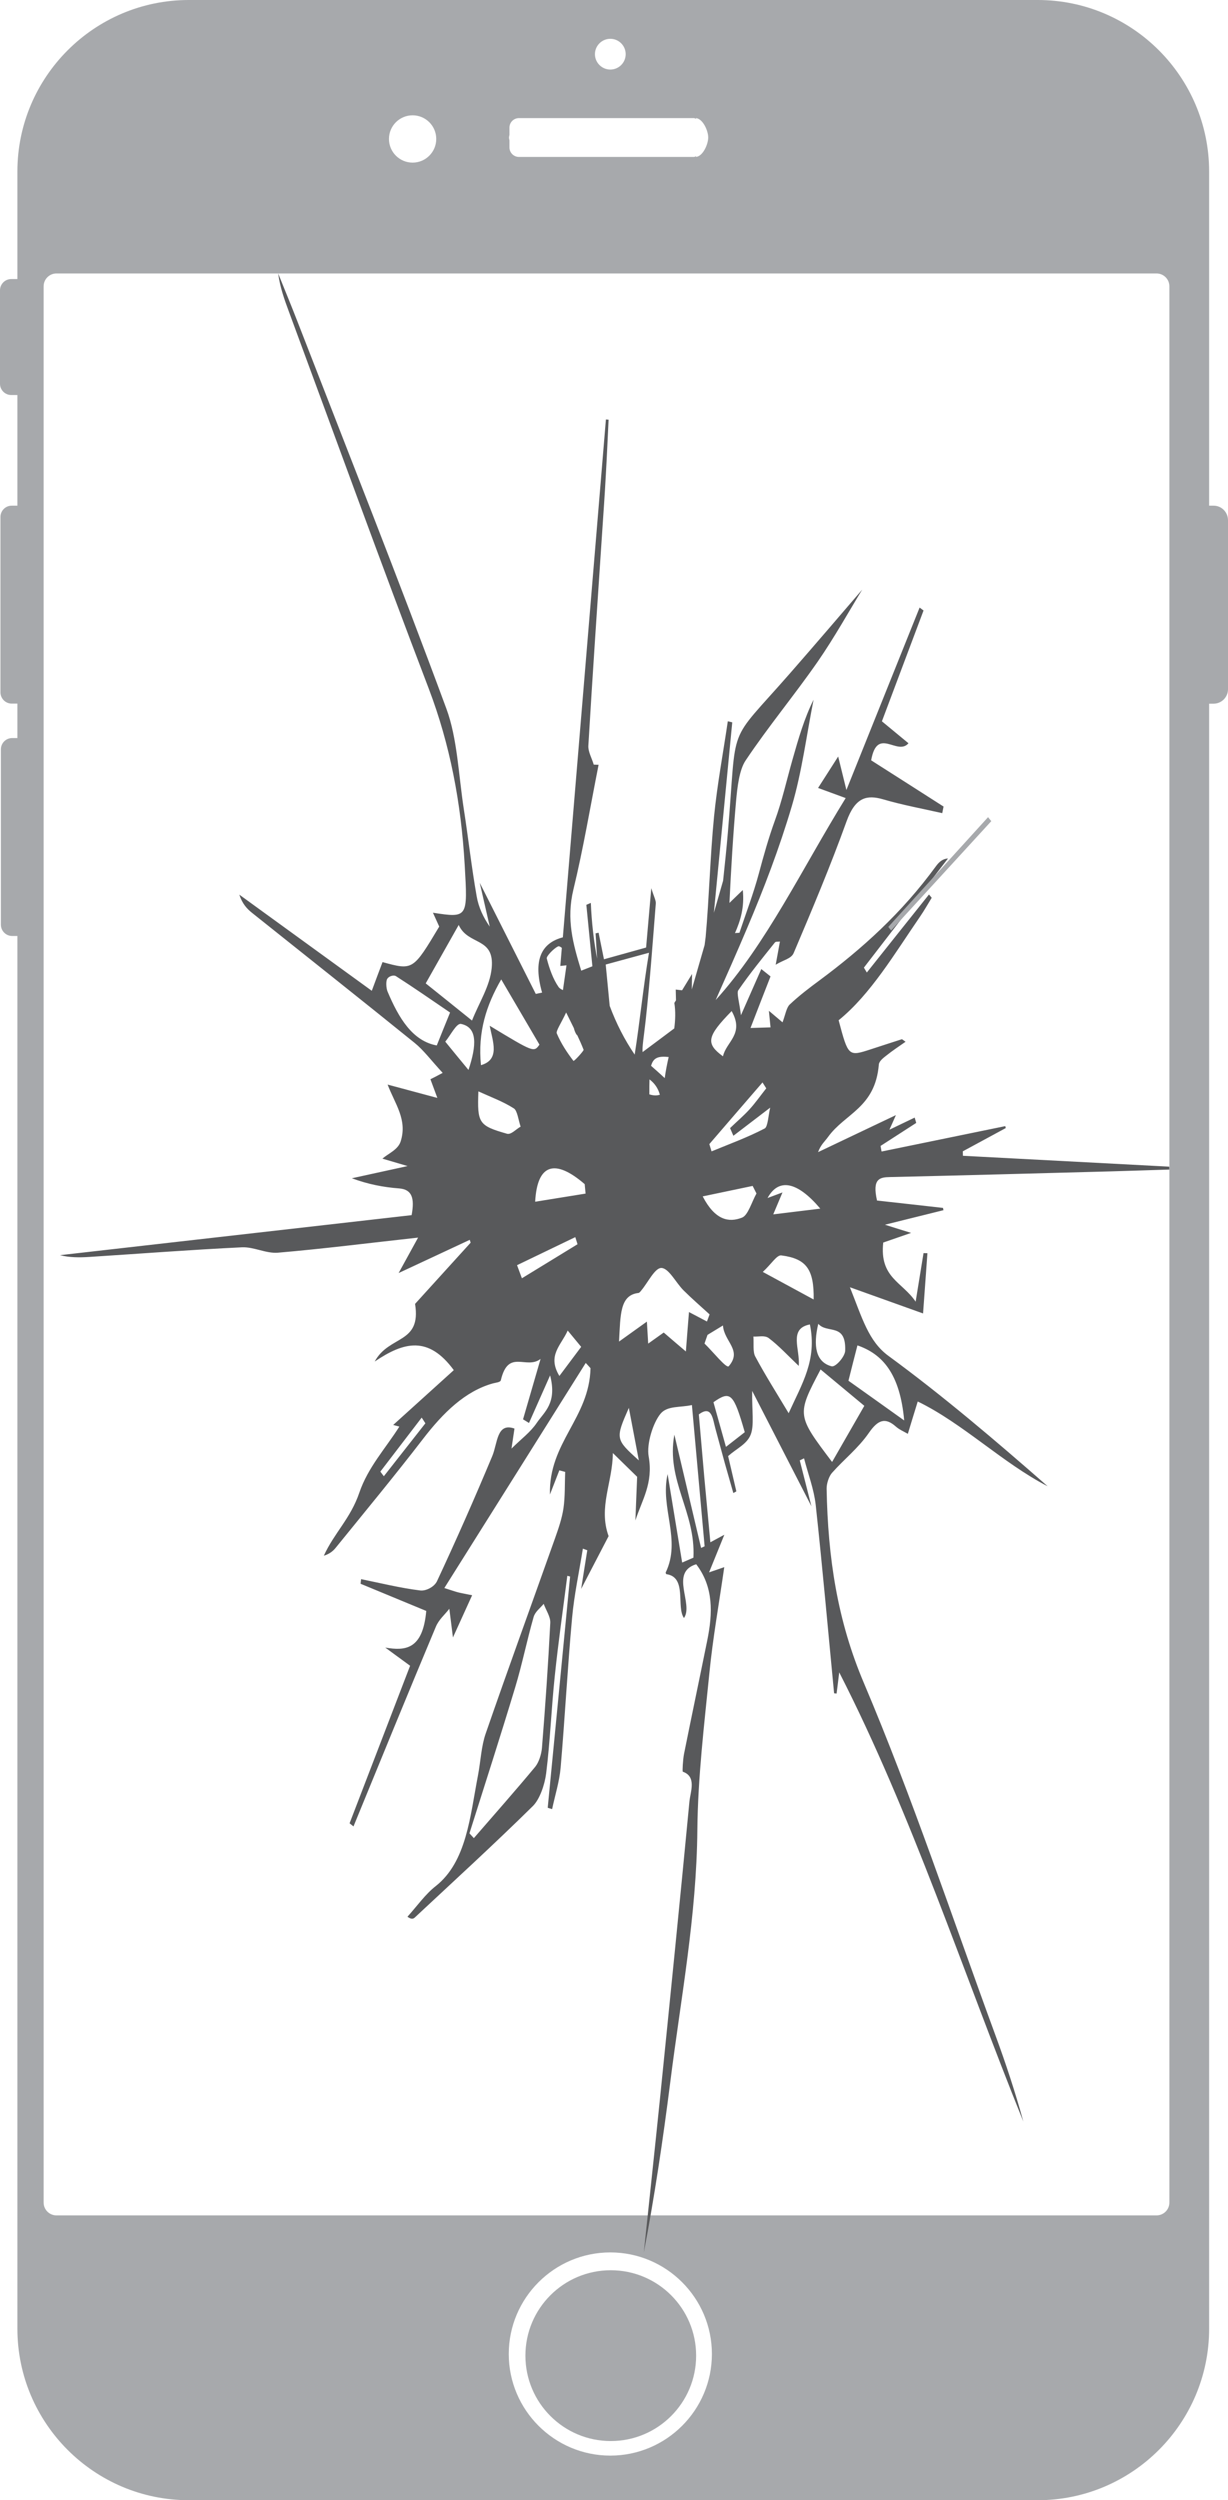 <!-- Generator: Adobe Illustrator 19.1.0, SVG Export Plug-In  -->
<svg version="1.1"
	 xmlns="http://www.w3.org/2000/svg" xmlns:xlink="http://www.w3.org/1999/xlink" xmlns:a="http://ns.adobe.com/AdobeSVGViewerExtensions/3.0/"
	 x="0px" y="0px" width="203.728px" height="414.578px" viewBox="0 0 203.728 414.578"
	 style="enable-background:new 0 0 203.728 414.578;" xml:space="preserve">
<style type="text/css">
	.st0{fill:#A7A9AC;}
	.st1{fill:#58595B;}
</style>
<defs>
</defs>
<g>
	<path class="st0" d="M201.338,83.851h-0.741V28.44c0-15.682-12.751-28.44-28.44-28.44H31.325C15.643,0,2.885,12.758,2.885,28.44
		v17.833H1.861C0.837,46.272,0,47.11,0,48.14v15.495c0,1.03,0.837,1.868,1.861,1.868h1.024v18.348H1.938
		c-1.024,0-1.861,0.837-1.861,1.868v29.084c0,1.03,0.837,1.868,1.861,1.868h0.947v5.712H2.016c-1.03,0-1.868,0.837-1.868,1.868
		v29.084c0,1.03,0.837,1.868,1.868,1.868h0.869v230.937c0,15.682,12.758,28.44,28.44,28.44h140.833
		c15.688,0,28.44-12.758,28.44-28.44V116.683h0.741c1.32,0,2.389-1.076,2.389-2.402V86.272
		C203.728,84.926,202.659,83.851,201.338,83.851z M101.252,6.434c1.41,0,2.55,1.146,2.55,2.55c0,1.41-1.146,2.55-2.55,2.55
		c-1.398,0-2.55-1.146-2.55-2.55S99.854,6.434,101.252,6.434z M84.52,22.36v-1.198c0-0.869,0.702-1.578,1.578-1.578h0.451h28.588
		c0.148,0,0.251,0.122,0.393,0.161c-0.052-0.045-0.103-0.161-0.148-0.161c1.159,0,2.112,2.035,2.112,3.201
		c0,1.211-0.953,3.239-2.112,3.239c0.052,0,0.103-0.116,0.148-0.161c-0.135,0.039-0.238,0.161-0.393,0.161H86.549h-0.451
		c-0.876,0-1.578-0.708-1.578-1.578v-1.172c-0.026-0.148-0.077-0.316-0.077-0.451C84.443,22.689,84.495,22.515,84.52,22.36z
		 M68.452,19.121c2.164,0,3.922,1.758,3.922,3.922s-1.758,3.922-3.922,3.922c-2.164,0-3.922-1.758-3.922-3.922
		S66.288,19.121,68.452,19.121z M101.252,407.185c-9.287,0-16.847-7.561-16.847-16.847c0-9.287,7.561-16.847,16.847-16.847
		c9.293,0,16.854,7.561,16.854,16.847C118.106,399.624,110.545,407.185,101.252,407.185z M194.003,365.221
		c0,1.179-0.953,2.132-2.138,2.132H9.37c-1.179,0-2.132-0.953-2.132-2.132V47.477c0-1.179,0.953-2.132,2.132-2.132h182.494
		c1.185,0,2.138,0.953,2.138,2.132C194.003,47.477,194.003,365.221,194.003,365.221z"/>
	<circle class="st0" cx="101.329" cy="390.608" r="14.162"/>
</g>
<g>
	<g>
		<path class="st1" d="M76.943,134.137c-0.863-5.585-1.065-11.7-2.882-16.611c-7.972-21.581-16.411-42.825-24.696-64.17
			c-1.044-2.696-2.137-5.34-3.217-8.011c0.313,2.316,1.044,4.347,1.782,6.334c7.714,20.865,15.297,41.823,23.206,62.519
			c3.523,9.266,5.368,18.928,5.96,29.255c0.501,8.71,0.543,8.786-5.271,7.893c0.362,0.8,0.71,1.567,1.044,2.3
			c-4.352,7.269-4.352,7.269-9.406,5.888c-0.571,1.491-1.135,3.024-1.782,4.759c-7.359-5.34-14.663-10.647-21.98-15.946
			c0.501,1.525,1.267,2.342,2.096,3.007c8.989,7.185,17.998,14.303,26.973,21.564c1.504,1.205,2.799,2.965,4.672,4.987
			c-1.17,0.623-1.587,0.834-2.033,1.053c0.327,0.901,0.661,1.786,1.149,3.1c-2.952-0.792-5.591-1.499-8.251-2.215
			c1.205,3.193,3.307,5.795,2.172,9.401c-0.432,1.407-2.068,2.03-3.036,2.881c0.961,0.278,2.249,0.657,4.177,1.23
			c-3.509,0.767-6.378,1.39-9.246,2.022c2.688,1.002,5.257,1.491,7.847,1.685c2.131,0.168,2.59,1.6,2.068,4.431
			c-19.502,2.215-38.92,4.422-58.345,6.638c1.615,0.404,3.231,0.396,4.839,0.295c8.445-0.539,16.891-1.196,25.35-1.6
			c1.984-0.093,4.01,1.061,5.988,0.893c7.471-0.64,14.928-1.584,23.241-2.502c-1.295,2.342-2.179,3.967-3.231,5.88
			c4.059-1.895,7.93-3.698,11.801-5.509c0.042,0.16,0.097,0.32,0.146,0.472c-3.036,3.336-6.057,6.671-9.218,10.15
			c1.072,6.697-4.303,5.13-6.698,9.561c4.867-3.294,8.919-4.296,13.124,1.424c-3.446,3.108-6.677,6.048-10.054,9.089
			c0.529,0.143,0.968,0.253,1.023,0.27c-2.235,3.546-5.194,6.722-6.642,10.959c-1.469,4.304-4.171,6.68-5.89,10.454
			c0.787-0.236,1.441-0.657,1.963-1.306c4.846-5.981,9.734-11.877,14.475-18.035c3.377-4.397,7.018-7.943,11.606-9.232
			c0.466-0.126,1.246-0.177,1.323-0.522c1.246-5.29,4.212-1.702,6.593-3.538c-1.17,4.035-2.04,7.017-2.91,10.016
			c0.327,0.202,0.661,0.413,0.989,0.606c1.058-2.375,2.124-4.768,3.502-7.893c1.191,4.608-0.975,6.056-2.207,7.868
			c-1.065,1.575-2.527,2.611-4.198,4.271c0.251-1.676,0.376-2.527,0.494-3.319c-2.959-1.053-2.785,2.401-3.683,4.557
			c-2.931,7.017-5.988,13.941-9.17,20.747c-0.46,0.977-1.873,1.659-2.785,1.541c-3.286-0.404-6.538-1.213-9.81-1.878
			c-0.028,0.253-0.056,0.514-0.084,0.767c3.648,1.516,7.297,3.024,10.896,4.507c-0.571,6.419-3.474,6.646-6.802,6.073
			c1.309,0.952,2.618,1.921,4.122,3.016c-3.46,8.988-6.754,17.563-10.04,26.121c0.216,0.177,0.432,0.345,0.647,0.522
			c4.533-11.043,9.044-22.103,13.653-33.087c0.501-1.221,1.49-2.013,2.249-3.007c0.153,1.23,0.306,2.46,0.599,4.759
			c1.163-2.569,2.026-4.456,3.182-7c-1.406-0.286-1.866-0.362-2.325-0.48c-0.487-0.126-0.982-0.303-2.284-0.716
			c8.111-12.905,15.791-25.11,23.457-37.324c0.265,0.286,0.536,0.573,0.794,0.868c-0.202,8.314-6.962,12.315-6.733,20.949
			c0.522-1.331,1.037-2.67,1.56-4.01c0.32,0.084,0.641,0.177,0.968,0.261c-0.084,2.013,0,4.094-0.285,6.04
			c-0.258,1.718-0.829,3.344-1.386,4.928c-3.836,10.816-7.763,21.564-11.523,32.439c-0.724,2.081-0.829,4.591-1.267,6.89
			c-1.33,6.899-1.894,14.337-7.011,18.38c-1.706,1.322-3.14,3.361-4.693,5.079c0.543,0.421,0.926,0.404,1.198,0.152
			c6.559-6.124,13.166-12.155,19.613-18.506c1.107-1.095,1.949-3.454,2.2-5.416c0.668-5.349,0.863-10.807,1.434-16.181
			c0.578-5.551,1.372-11.06,2.075-16.577c0.153,0.034,0.306,0.076,0.46,0.118c-1.232,12.778-2.465,25.557-3.711,38.344
			c0.244,0.076,0.48,0.16,0.731,0.227c0.48-2.291,1.205-4.532,1.413-6.882c0.71-8.247,1.142-16.544,1.894-24.773
			c0.348-3.9,1.184-7.699,1.796-11.54c0.244,0.084,0.487,0.177,0.731,0.27c-0.32,1.996-0.641,3.984-1.017,6.41
			c1.699-3.277,3.175-6.09,4.553-8.752c-1.734-4.81,0.682-8.946,0.703-13.781c1.594,1.558,2.827,2.754,4.031,3.942
			c-0.104,2.443-0.195,4.844-0.292,7.244c1.093-3.395,2.994-6.158,2.207-10.614c-0.369-2.081,0.71-5.543,1.949-7.067
			c1.128-1.398,3.335-1.019,5.222-1.466c0.724,8.044,1.413,15.727,2.11,23.426c-0.188,0.101-0.39,0.177-0.585,0.27
			c-1.476-6.267-2.959-12.526-4.435-18.784c-1.406,7.615,3.558,12.837,3.161,20.402c-0.46,0.202-1.198,0.522-1.866,0.809
			c-0.842-5.113-1.629-9.898-2.416-14.674c-1.281,5.618,2.312,10.875-0.32,16.325c-0.014,0.051,0.049,0.185,0.091,0.27
			c3.516,0.463,1.622,5.45,2.945,7.278c1.636-2.359-2.423-7.547,2.026-8.92c2.91,3.791,2.743,8.146,1.838,12.618
			c-1.274,6.292-2.597,12.551-3.857,18.835c-0.188,0.969-0.292,2.915-0.202,2.948c2.332,0.817,1.253,3.344,1.1,4.936
			c-1.553,16.35-3.203,32.683-4.86,49.016c-0.877,8.6-1.81,17.175-2.708,25.767c1.782-9.3,3.182-18.709,4.379-28.16
			c1.748-13.916,4.379-27.595,4.505-41.957c0.084-8.676,1.135-17.369,1.998-25.995c0.571-5.779,1.594-11.456,2.465-17.529
			c-0.731,0.261-1.218,0.421-2.52,0.868c1.023-2.535,1.741-4.288,2.534-6.242c-0.78,0.43-1.448,0.783-2.319,1.255
			c-0.355-3.807-0.682-7.295-1.01-10.799c-0.306-3.496-0.613-7.008-0.905-10.403c2.186-1.626,2.305,0.775,2.764,2.409
			c0.529,1.912,1.03,3.833,1.567,5.753c0.46,1.617,0.933,3.251,1.393,4.877c0.167-0.093,0.341-0.185,0.501-0.286
			c-0.453-1.963-0.919-3.934-1.365-5.846c1.434-1.272,3.105-1.971,3.732-3.529c0.627-1.55,0.202-3.967,0.258-7.278
			c3.69,7.194,6.928,13.486,9.831,19.13c-0.487-1.921-1.211-4.759-1.936-7.606c0.244-0.118,0.466-0.219,0.71-0.345
			c0.661,2.586,1.643,5.088,1.936,7.733c1.128,10.386,2.047,20.814,3.05,31.226c0.139,0.008,0.265,0.034,0.411,0.051
			c0.132-0.96,0.244-1.929,0.439-3.521c12.108,23.653,20.518,49.707,30.551,74.497c-1.351-4.902-2.917-9.653-4.63-14.303
			c-7.178-19.542-13.82-39.54-21.813-58.391c-4.414-10.361-5.988-20.806-6.197-32.228c-0.021-0.884,0.39-2.072,0.87-2.628
			c2.026-2.291,4.372-4.094,6.162-6.688c1.49-2.14,2.688-2.561,4.428-1.036c0.592,0.531,1.309,0.817,2.012,1.23
			c0.522-1.735,0.947-3.1,1.643-5.366c7.485,3.631,14.085,10.201,21.556,14.059c-8.661-7.59-17.385-15.011-26.416-21.623
			c-3.314-2.426-4.359-6.292-6.392-11.38c4.748,1.693,8.703,3.117,12.136,4.346c0.258-3.546,0.494-6.772,0.724-9.99
			c-0.209-0.008-0.432-0.017-0.647-0.017c-0.411,2.561-0.829,5.105-1.309,8.053c-2.207-3.285-6.016-3.967-5.375-9.805
			c1.302-0.446,2.583-0.893,4.623-1.6c-1.817-0.556-2.813-0.876-4.345-1.356c3.586-0.884,6.649-1.643,9.713-2.409
			c-0.028-0.126-0.049-0.253-0.077-0.379c-3.697-0.413-7.394-0.834-10.945-1.221c-0.829-3.647,0.466-3.858,2.131-3.892
			c12.212-0.278,24.417-0.615,36.63-0.943c3.251-0.093,6.496-0.202,9.74-0.303c0-0.16-0.007-0.329-0.021-0.48
			c-11.411-0.606-22.809-1.205-34.227-1.803c0-0.244-0.014-0.505-0.021-0.741c2.374-1.289,4.755-2.569,7.13-3.858
			c-0.028-0.101-0.056-0.211-0.084-0.32c-6.837,1.398-13.695,2.813-20.525,4.212c-0.063-0.32-0.111-0.623-0.167-0.927
			c1.97-1.272,3.934-2.544,5.918-3.816c-0.091-0.295-0.167-0.59-0.258-0.884c-1.295,0.623-2.597,1.247-4.191,2.013
			c0.446-1.002,0.717-1.584,1.079-2.426c-4.442,2.106-8.675,4.119-12.915,6.141c0.453-1.247,1.128-1.777,1.657-2.519
			c2.848-3.934,7.826-4.827,8.425-12.003c0.042-0.581,0.787-1.137,1.288-1.525c0.975-0.783,1.998-1.449,3.147-2.257
			c-0.362-0.227-0.529-0.446-0.661-0.404c-1.685,0.531-3.363,1.095-5.041,1.634c-3.795,1.238-3.795,1.238-5.403-4.793
			c5.312-4.304,9.274-11.026,13.556-17.26c0.661-0.96,1.26-2.03,1.887-3.049c-0.153-0.185-0.306-0.371-0.453-0.548
			c-3.432,4.304-6.879,8.617-10.311,12.938c-0.16-0.278-0.334-0.531-0.487-0.809c4.651-6.04,9.295-12.062,13.953-18.102
			c-0.891,0.051-1.49,0.59-1.991,1.272c-5.695,7.817-12.324,13.747-19.307,18.928c-1.699,1.255-3.391,2.535-4.978,4.035
			c-0.522,0.497-0.717,1.71-1.177,2.94c-0.515-0.438-1.323-1.112-2.263-1.912c0.091,0.986,0.181,1.828,0.272,2.746
			c-1.086,0.034-2.026,0.059-3.321,0.101c1.177-3.041,2.221-5.745,3.321-8.55c-0.564-0.446-1.03-0.817-1.532-1.221
			c-1.023,2.325-1.984,4.49-3.377,7.657c-0.251-2.14-0.745-3.698-0.439-4.136c1.915-2.788,3.996-5.324,6.064-7.918
			c0.146-0.202,0.494-0.11,0.842-0.168c-0.209,1.154-0.383,2.148-0.703,3.85c1.288-0.8,2.583-0.986,2.987-1.946
			c3.05-7.177,6.085-14.387,8.773-21.834c1.448-4.01,3.363-4.431,6.071-3.647c3.251,0.952,6.538,1.55,9.803,2.291
			c0.07-0.354,0.146-0.724,0.216-1.095c-3.983-2.552-7.979-5.096-12.01-7.665c1.01-5.686,4.331-0.665,6.19-2.83
			c-1.441-1.188-2.757-2.274-4.407-3.639c2.381-6.343,4.644-12.349,6.907-18.372c-0.223-0.16-0.432-0.32-0.654-0.489
			c-3.878,9.653-7.742,19.29-12.143,30.249c-0.606-2.46-0.968-3.934-1.365-5.551c-0.905,1.415-2.019,3.167-3.335,5.214
			c2.012,0.741,3.168,1.154,4.581,1.676c-7.234,11.692-13.166,24.226-21.57,33.492c1.768-3.967,3.53-7.935,5.222-11.936
			c2.764-6.503,5.354-13.259,7.422-20.258c1.657-5.602,2.43-11.725,3.6-17.613c-1.553,3.117-2.52,6.486-3.481,9.872
			c-0.968,3.395-1.755,6.941-2.945,10.184c-1.037,2.864-1.859,5.795-2.66,8.786c-0.905,3.361-2.131,6.553-3.217,9.813
			c-0.244,0.008-0.494,0.025-0.738,0.051c0.905-2.055,1.594-4.279,1.295-7.143c-0.738,0.716-1.441,1.398-2.214,2.14
			c0.272-5.618,0.599-11.237,1.093-16.822c0.216-2.359,0.529-5.231,1.594-6.806c3.808-5.686,8.056-10.774,11.948-16.367
			c2.792-4.035,5.284-8.516,7.394-11.961c-3.565,4.144-7.749,9.047-11.982,13.882c-10.68,12.206-8.703,7.606-10.311,26.433
			c-0.223,2.662-0.508,5.298-0.787,7.952c-0.508,1.777-1.017,3.546-1.532,5.324c1.017-10.529,2.033-21.059,3.05-31.58
			c-0.244-0.059-0.487-0.11-0.738-0.177c-0.773,5.256-1.761,10.496-2.284,15.802c-0.647,6.621-0.801,13.343-1.392,19.964
			c-0.056,0.455-0.118,0.893-0.174,1.348c-0.703,2.434-1.413,4.886-2.124,7.354c0.021-1.002,0.035-1.963,0.042-2.569
			c-0.543,0.901-1.093,1.803-1.657,2.712c-0.376-0.051-0.731-0.093-1.051-0.126c0.014,0.606,0.028,1.213,0.042,1.786
			c-0.097,0.143-0.181,0.295-0.272,0.43c0.223,1.432,0.167,2.83-0.014,4.229c-1.936,1.457-3.69,2.754-5.257,3.925
			c-0.07-0.943,0.188-2.367,0.508-5.197c0.71-6.436,1.17-12.947,1.685-19.425c0.049-0.522-0.306-1.112-0.745-2.561
			c-0.341,3.883-0.599,6.781-0.863,9.847c-2.416,0.674-4.707,1.314-6.99,1.946c-0.341-1.693-0.613-3.049-0.891-4.405
			c-0.167,0.025-0.334,0.076-0.501,0.11c0.091,1.373,0.167,2.771,0.258,4.203c-0.557-2.957-0.912-6.04-1.044-9.257
			c-0.251,0.11-0.487,0.211-0.745,0.32c0.327,3.336,0.661,6.68,1.003,10.192c-0.592,0.227-1.177,0.463-1.852,0.724
			c-1.365-4.456-2.493-8.491-1.302-13.435c1.643-6.772,2.813-13.789,4.184-20.705c-0.265,0-0.536-0.017-0.808-0.025
			c-0.306-1.061-0.954-2.14-0.891-3.15c0.703-11.843,1.511-23.662,2.298-35.48c0.209-3.125,0.432-6.25,0.599-9.384
			c0.181-3.058,0.306-6.115,0.46-9.182c-0.146-0.008-0.299-0.025-0.446-0.034c-2.388,28.665-4.769,57.313-7.143,85.869
			c-3.627,0.952-4.957,3.833-3.446,9.165c-0.348,0.067-0.703,0.143-1.044,0.219c-3.196-6.343-6.392-12.669-9.295-18.422
			c0.418,1.811,1.037,4.54,1.657,7.261c-1.044-1.491-1.859-3.193-2.172-5.046C78.231,143.815,77.695,138.955,76.943,134.137z
			 M70.573,236.01c-2.298,2.931-4.595,5.854-6.893,8.777c-0.195-0.244-0.383-0.505-0.578-0.767c2.291-2.982,4.567-5.972,6.858-8.954
			C70.162,235.37,70.371,235.69,70.573,236.01z M91.293,269.089c-0.348,6.924-0.829,13.831-1.379,20.722
			c-0.091,1.112-0.529,2.426-1.114,3.15c-3.342,4.026-6.781,7.901-10.186,11.835c-0.244-0.27-0.487-0.531-0.731-0.792
			c2.548-8.078,5.145-16.106,7.596-24.234c1.149-3.799,1.949-7.809,3.05-11.641c0.265-0.901,1.1-1.474,1.671-2.182
			C90.583,267,91.342,268.095,91.293,269.089z M105.984,242.16c-3.892-3.504-3.913-3.58-1.657-8.71
			C104.918,236.575,105.413,239.186,105.984,242.16z M123.557,237.484c-0.912,0.708-1.859,1.457-3.119,2.434
			c-0.717-2.535-1.351-4.835-2.075-7.404C121.197,230.527,121.705,231.024,123.557,237.484z M92.804,228.16
			c-2.068-3.42,0.299-5.071,1.379-7.531c0.752,0.91,1.386,1.668,2.235,2.704C95.157,225.026,94.036,226.526,92.804,228.16z
			 M125.291,224.917c-0.411-0.758-0.216-2.182-0.299-3.294c0.856,0.059,1.859-0.253,2.548,0.261
			c1.657,1.247,3.182,2.906,4.971,4.608c0.265-2.746-1.741-6.183,1.852-6.874c1.218,5.888-1.309,9.822-3.523,14.716
			C128.807,230.939,126.948,228.016,125.291,224.917z M138.046,242.421c-5.883-7.783-5.883-7.783-1.908-15.339
			c2.402,1.988,4.686,3.892,7.255,6.031C141.485,236.423,139.78,239.413,138.046,242.421z M150.007,235.539
			c-3.342-2.384-6.287-4.49-9.246-6.587c0.571-2.274,1.023-4.069,1.49-5.863C146.408,224.529,149.311,227.781,150.007,235.539z
			 M140.218,223.982c-0.042,0.977-1.594,2.746-2.249,2.578c-2.646-0.691-3.084-3.403-2.214-7.05
			C137.231,221.227,140.385,219.265,140.218,223.982z M120.904,226.542c-0.376,0.438-2.632-2.418-4.024-3.757
			c0.16-0.489,0.334-0.952,0.501-1.44c0.759-0.463,1.511-0.918,2.562-1.558C120.104,222.449,123.195,223.881,120.904,226.542z
			 M117.284,219.13c-0.912-0.472-1.81-0.943-2.98-1.567c-0.16,1.971-0.306,3.748-0.515,6.537c-1.413-1.196-2.437-2.081-3.676-3.142
			c-0.529,0.387-1.42,1.019-2.576,1.836c-0.084-1.474-0.153-2.662-0.216-3.647c-1.386,0.986-2.701,1.929-4.623,3.31
			c0.251-4.473,0.125-7.707,3.231-8.061c0.16-0.025,0.334-0.253,0.466-0.421c1.121-1.331,2.263-3.782,3.356-3.723
			c1.232,0.076,2.388,2.451,3.634,3.698c1.413,1.407,2.882,2.67,4.338,4.001C117.576,218.355,117.43,218.734,117.284,219.13z
			 M134.989,215.482c-2.548-1.381-5.02-2.712-8.439-4.574c1.455-1.339,2.325-2.847,3.084-2.738
			C133.806,208.71,135.066,210.513,134.989,215.482z M95.812,206.318c-2.98,1.828-5.946,3.639-9.225,5.644
			c0.056,0.152-0.265-0.691-0.808-2.173c3.377-1.626,6.524-3.142,9.664-4.65C95.568,205.526,95.693,205.913,95.812,206.318z
			 M136.089,200.413c-2.722,0.337-4.978,0.615-7.805,0.952c0.606-1.44,0.996-2.359,1.532-3.639
			c-0.884,0.329-1.601,0.598-2.479,0.927C129.169,195.308,132.267,195.889,136.089,200.413z M125.5,197.903
			c-0.787,1.398-1.399,3.622-2.395,4.001c-2.186,0.859-4.477,0.438-6.524-3.521c3.084-0.64,5.688-1.188,8.285-1.735
			C125.082,197.077,125.291,197.49,125.5,197.903z M97.002,196.353c0.049,0.522,0.097,1.036,0.146,1.567
			c-2.75,0.446-5.493,0.884-8.362,1.348C89.128,192.907,92.128,192.149,97.002,196.353z M64.286,164.394
			c-0.223-0.556-0.285-1.685-0.042-2.081c0.265-0.446,1.065-0.691,1.448-0.446c2.959,1.895,5.883,3.925,8.975,6.031
			c-0.849,2.081-1.546,3.799-2.207,5.458C68.428,172.615,66.158,168.825,64.286,164.394z M73.873,172.725
			c0.877-1.053,1.852-3.091,2.611-2.94c2.771,0.573,2.583,3.58,1.239,7.632C76.435,175.858,75.154,174.3,73.873,172.725z
			 M95.206,170.484c0.104,0.43,0.265,0.851,0.529,1.196c0-0.034,0-0.059,0-0.093c0.404,0.851,0.766,1.668,1.086,2.485
			c0.056,0.152-1.587,1.971-1.692,1.836c-1.03-1.348-2.033-2.839-2.757-4.549c-0.174-0.396,0.745-1.727,1.553-3.47
			C94.405,168.858,94.816,169.692,95.206,170.484z M109.472,181.527c-0.439,0.143-0.982,0.177-1.741-0.059
			c-0.014-0.986,0.007-1.769,0.021-2.485C108.623,179.641,109.186,180.474,109.472,181.527z M79.366,180.971
			c2.144,0.977,4.08,1.676,5.883,2.822c0.578,0.362,0.766,1.971,1.121,3.024c-0.745,0.413-1.58,1.373-2.256,1.179
			C79.401,186.657,79.171,186.228,79.366,180.971z M127.122,180.466c-0.926,1.171-1.803,2.418-2.778,3.487
			c-1.023,1.12-2.158,2.072-3.224,3.108c0.181,0.421,0.362,0.851,0.55,1.272c1.88-1.44,3.753-2.864,6.106-4.667
			c-0.299,1.247-0.39,3.193-0.912,3.454c-2.875,1.499-5.862,2.578-8.814,3.799c-0.125-0.404-0.244-0.792-0.369-1.205
			c2.931-3.411,5.883-6.823,8.821-10.226C126.718,179.826,126.92,180.146,127.122,180.466z M119.943,175.159
			c-2.896-2.123-2.688-3.285,1.441-7.505C123.536,171.487,120.473,172.725,119.943,175.159z M110.28,178.773
			c-0.982-0.927-1.713-1.541-2.263-2.038c0.376-1.381,1.218-1.634,2.917-1.466C110.676,176.414,110.44,177.568,110.28,178.773z
			 M100.49,159.938c2.332-0.64,4.505-1.23,7.178-1.954c-0.968,5.762-1.511,11.422-2.374,16.889c-1.685-2.476-3.063-5.18-4.143-8.078
			C100.936,164.562,100.72,162.297,100.49,159.938z M90.708,158.927c-0.084-0.354,1.128-1.634,1.866-1.996
			c0.146-0.076,0.39,0.042,0.634,0.244c-0.084,0.986-0.167,2.005-0.251,2.999c0.021,0,0.522-0.051,1.023-0.109
			c-0.202,1.407-0.404,2.813-0.585,4.111c-0.292-0.126-0.557-0.27-0.738-0.531C91.773,162.372,91.14,160.629,90.708,158.927z
			 M89.497,173.222c-0.933,1.297-0.933,1.297-8.257-3.134c0.515,2.645,1.748,5.618-1.448,6.537
			c-0.543-5.501,0.884-9.94,3.363-14.219C85.333,166.129,87.415,169.684,89.497,173.222z M81.573,160.519
			c-0.292,3.016-2.089,5.72-3.265,8.71c-2.764-2.224-5.083-4.094-7.68-6.166c1.88-3.327,3.572-6.318,5.472-9.687
			C77.667,156.838,82.075,155.314,81.573,160.519z"/>
		<path class="st0" d="M164.456,136.164c-5.532,6.041-11.071,12.082-16.616,18.123c-0.155-0.193-0.316-0.399-0.47-0.586
			c5.519-6.067,11.038-12.127,16.551-18.2C164.101,135.72,164.282,135.939,164.456,136.164z"/>
	</g>
</g>
</svg>